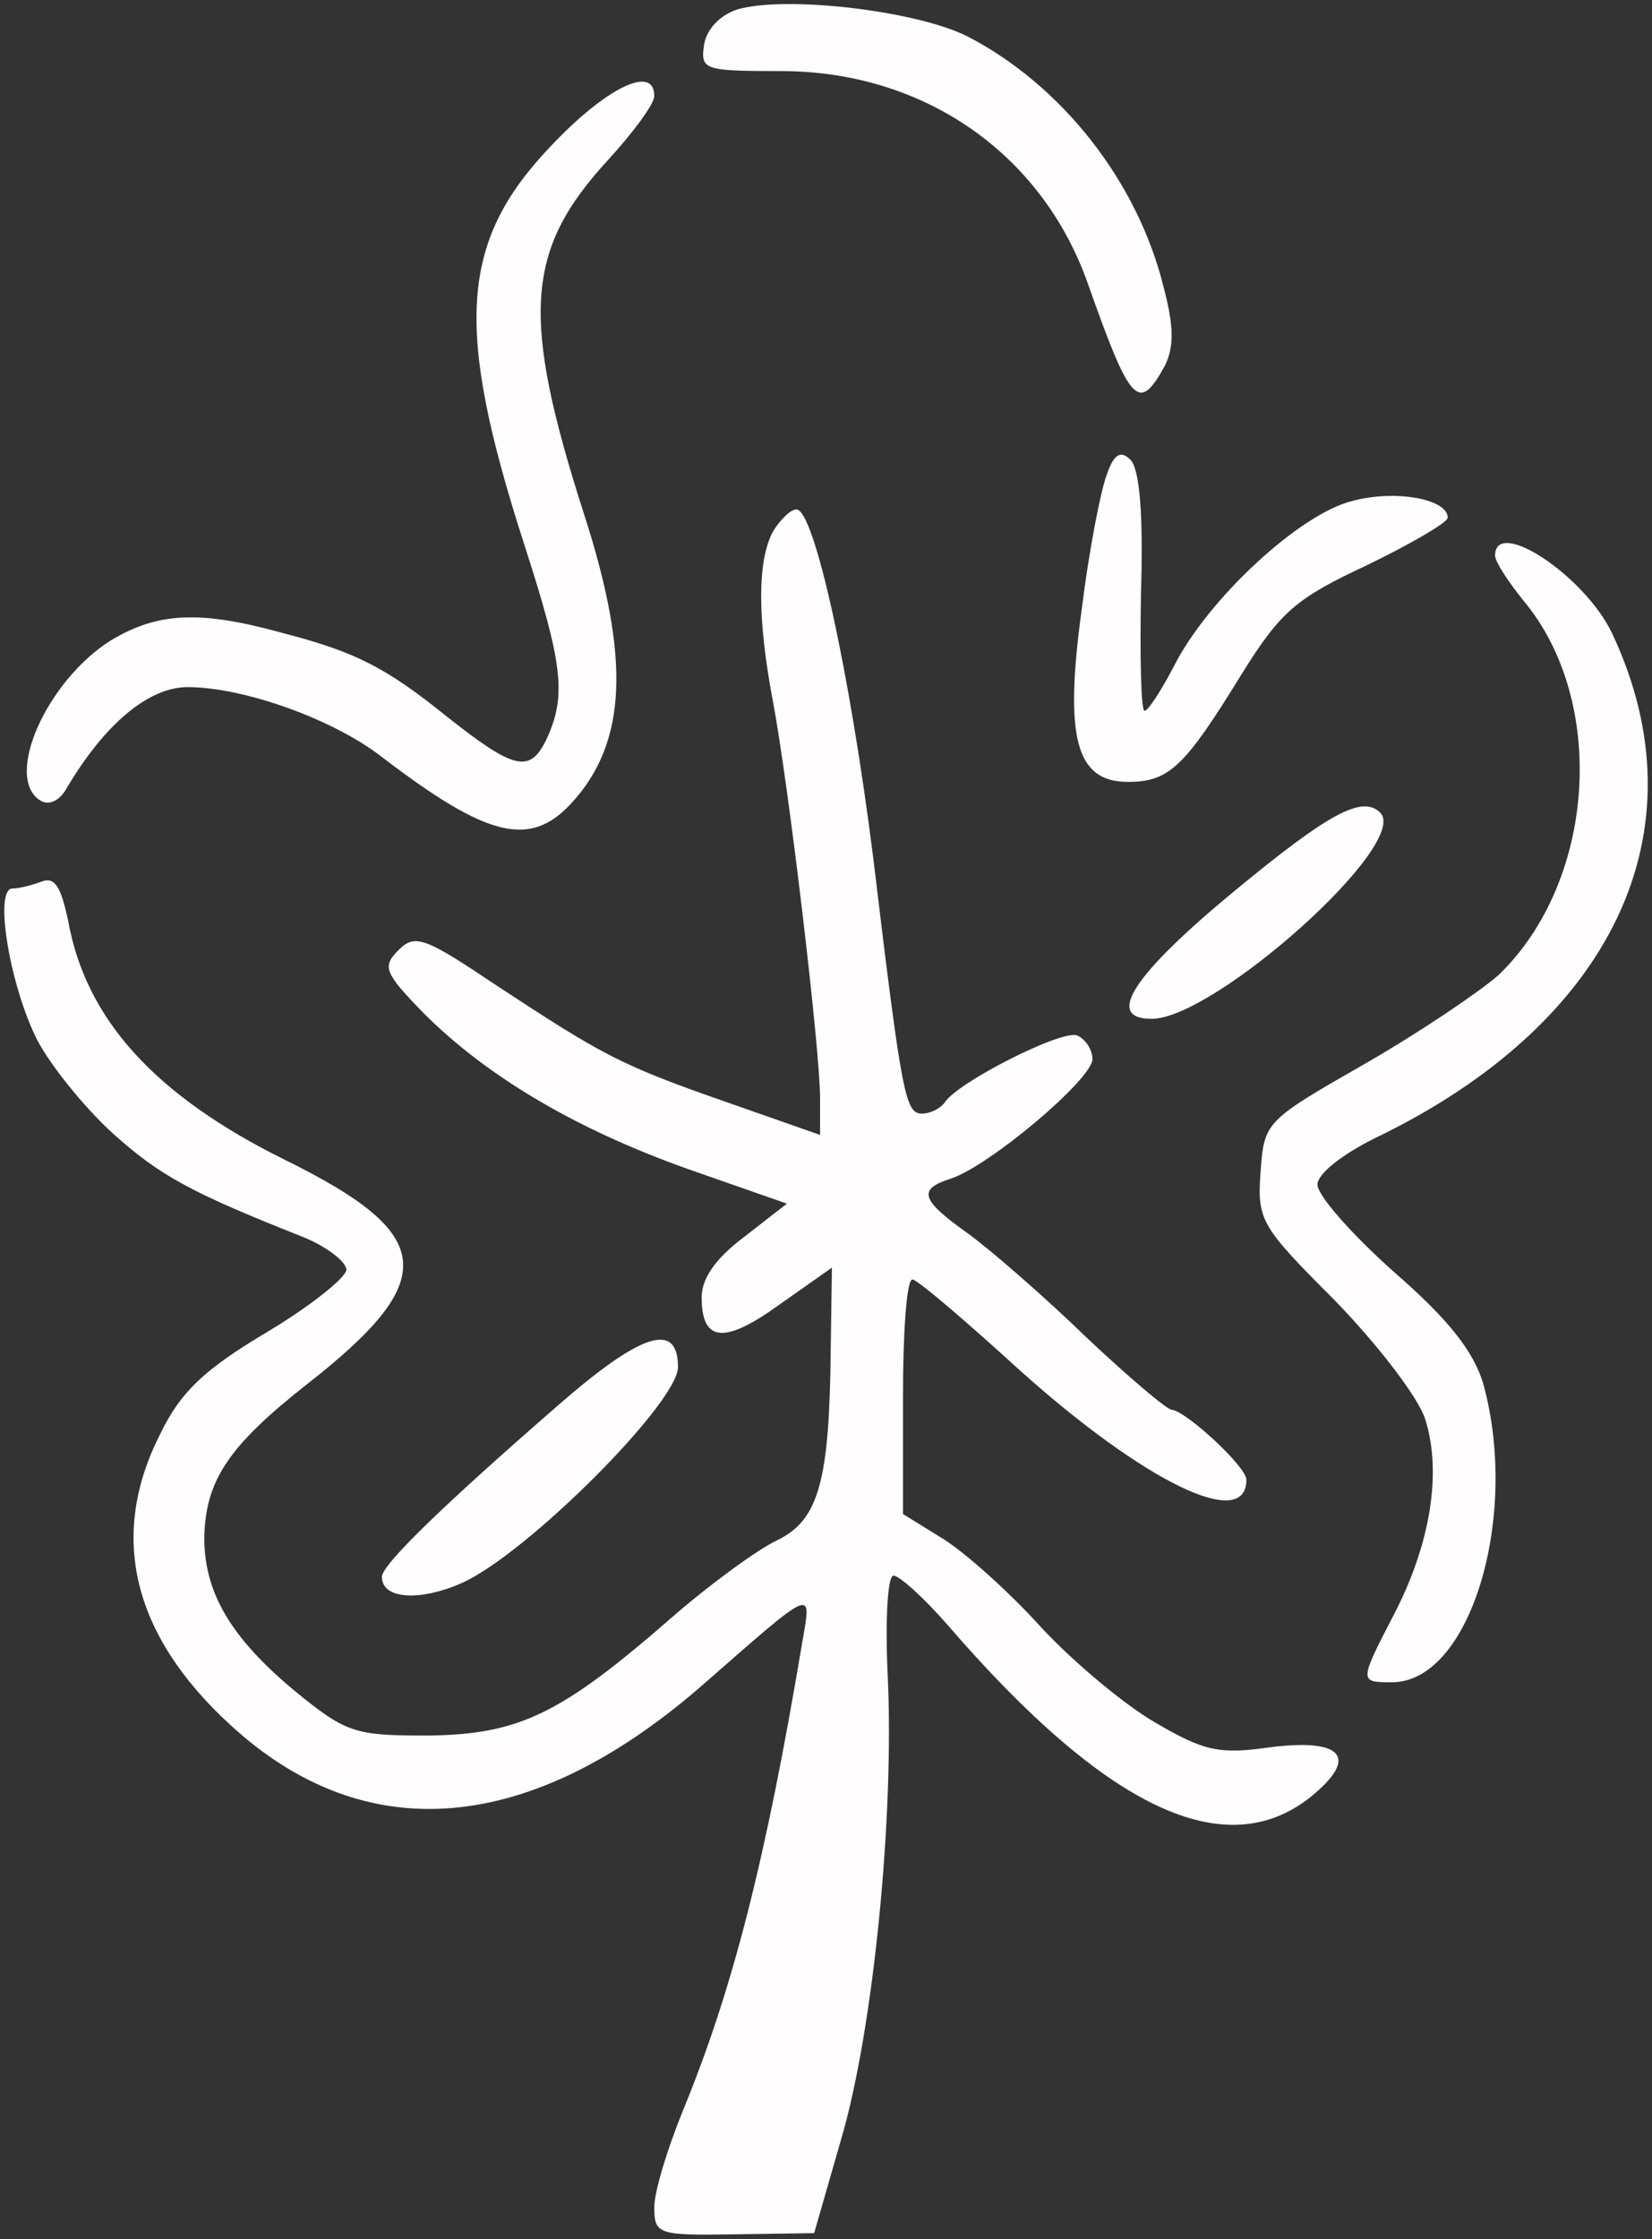 <svg width="186" height="252" viewBox="0 0 186 252" fill="none" xmlns="http://www.w3.org/2000/svg">
<rect x="0" y="0" width="186" height="252" fill="#333333" stroke="none"/>
<g clip-path="url(#clip0_12_29)">
<path d="M82.998 1.067C80.998 1.733 79.532 3.333 79.265 5.067C78.865 7.867 79.265 8 87.932 8C103.932 8 117.265 17.2 122.465 31.867C127.265 45.467 128.198 46.533 131.132 41.2C132.198 39.067 132.198 36.8 130.998 32.267C128.065 20.4 119.532 9.6 108.998 4.133C103.265 1.2 88.465 -0.533 82.998 1.067Z" fill="#FFFDFD"/>
<path d="M61.933 16.533C51.8 27.2 51.133 36.8 59 61.2C63.4 74.8 63.8 78.267 61.533 83.2C59.666 87.067 57.933 86.667 50.333 80.667C43.4 75.067 39.933 73.333 31.666 71.2C22.466 68.667 17.8 68.933 12.6 72C5.266 76.533 0.333 87.6 4.6 90.133C5.533 90.667 6.733 90.133 7.533 88.667C11.8 81.467 16.733 77.333 21.133 77.333C27.4 77.333 37.533 80.933 43 85.2C54.866 94.267 59.666 95.467 64.333 90.4C70.6 83.6 71 74.133 65.8 58C58.6 35.6 59.133 28.133 68.466 18C71.266 14.933 73.666 11.733 73.666 10.8C73.666 7.2 68.2 9.867 61.933 16.533Z" fill="#FFFDFD"/>
<path d="M124.6 53.467C123.933 55.2 122.6 62 121.8 68.533C119.8 83.067 121.133 88 127 88C131.666 88 133.4 86.267 139.8 75.867C144.2 68.8 145.933 67.333 153.933 63.6C158.866 61.2 163 58.8 163 58.267C163 56.133 157 55.067 152.2 56.4C146.333 57.867 136.066 67.333 132.2 74.933C130.733 77.733 129.266 80 128.866 80C128.466 80 128.333 74 128.466 66.667C128.733 58 128.333 52.8 127.266 51.733C126.2 50.667 125.4 51.067 124.6 53.467Z" fill="#FFFDFD"/>
<path d="M87 59.867C85.267 63.2 85.267 69.6 87 78.8C88.733 87.867 92.333 118 92.333 123.6V127.733L82.067 124.133C69.8 119.867 67.933 118.8 55.933 110.933C47.8 105.467 46.733 105.067 44.867 106.933C43 108.8 43.267 109.467 47.667 114C55 121.333 65.133 127.2 77.533 131.6L88.6 135.467L83.8 139.2C80.6 141.6 79 143.867 79 146C79 151.067 81.533 151.333 87.8 146.8L93.667 142.667L93.533 151.733C93.4 166.667 92.2 171.067 87.533 173.333C85.267 174.4 79.8 178.4 75.533 182.133C63.133 192.933 58.467 195.2 48.2 195.333C39.933 195.333 39 195.067 33.133 190.267C25.933 184.267 23 179.2 23 173.067C23.133 166.667 25.667 162.8 34.467 155.867C49.667 144 49.133 138.933 32.067 130.533C17.533 123.333 9.667 114.8 7.667 103.6C6.867 99.867 6.2 98.666 4.733 99.2C3.667 99.6 2.2 100 1.4 100C-0.733 100 1.133 111.067 4.2 117.067C5.667 119.867 9.4 124.533 12.6 127.467C17.933 132.267 21.267 134.133 34.067 139.2C36.733 140.267 39 142 39 142.933C38.867 143.867 34.867 147.067 29.933 150C23 154.133 20.333 156.667 18.067 161.333C12.2 172.8 14.867 184 25.933 194.133C41.133 208.133 59.667 206.533 79 189.733C91.8 178.533 91.4 178.667 90.333 184.8C86.2 209.467 82.467 224 76.867 237.6C75.133 241.867 73.667 246.667 73.667 248.4C73.667 251.467 74.067 251.6 82.6 251.467L91.667 251.333L94.733 240.667C98.333 228.4 100.733 204.267 99.933 188.267C99.667 182.267 99.933 177.333 100.6 177.333C101.267 177.333 104.067 179.867 106.733 182.933C124.6 203.6 137.933 209.867 147.533 202.267C153.133 197.733 151.133 195.6 142.867 196.667C137.267 197.467 135.533 197.067 130.067 193.867C126.6 191.867 120.867 187.067 117.267 183.2C113.667 179.2 108.733 174.8 106.2 173.2L101.667 170.4V157.2C101.667 150 102.067 144 102.733 144C103.267 144 108.733 148.667 114.867 154.267C128.867 166.8 140.333 172.4 140.333 166.533C140.333 165.067 133.533 158.8 131.933 158.667C131.4 158.667 127 154.933 122.333 150.533C117.667 146 111.667 140.8 109.133 138.933C103.667 135.067 103.267 133.867 107 132.667C111.267 131.333 123 121.467 123 119.2C123 118.133 122.2 116.933 121.267 116.533C119.533 115.867 107.667 121.867 106.333 124.133C105.8 124.8 104.733 125.333 103.8 125.333C101.933 125.333 101.533 123.333 98.333 96.667C95.667 75.467 91.667 57.333 89.667 57.333C89 57.333 87.8 58.533 87 59.867Z" fill="#FFFDFD"/>
<path d="M168.332 62.533C168.332 63.2 169.799 65.467 171.532 67.6C180.999 78.933 179.666 99.2 168.732 109.733C166.599 111.6 159.932 116.133 153.666 119.733C142.466 126.133 142.332 126.267 141.932 131.867C141.532 137.333 141.932 138 150.199 146.267C154.999 151.2 159.666 157.2 160.466 159.733C162.332 165.6 161.132 173.6 156.999 181.6C152.999 189.333 152.999 189.333 156.732 189.333C165.532 189.333 171.132 170.667 166.999 155.733C165.932 152.133 163.132 148.533 156.999 143.2C152.199 138.933 148.332 134.533 148.332 133.333C148.332 132.133 150.999 130 154.732 128.133C181.666 115.2 191.932 93.467 181.532 71.333C178.466 64.8 168.332 58.133 168.332 62.533Z" fill="#FFFDFD"/>
<path d="M139 100.267C127.533 109.733 124.333 114.667 129.666 114.667C136.733 114.667 158.866 94.933 155.4 91.467C153.4 89.467 149.666 91.467 139 100.267Z" fill="#FFFDFD"/>
<path d="M62.867 158.133C49.533 169.733 43 176.133 43 177.467C43 180 47.267 180.267 52.067 178.133C59.4 174.8 76.333 157.867 76.333 153.867C76.333 148.667 72.2 150 62.867 158.133Z" fill="#FFFDFD"/>
</g>
<defs>
<clipPath id="clip0_12_29">
<rect width="186" height="252" fill="white"/>
</clipPath>
</defs>
</svg>
